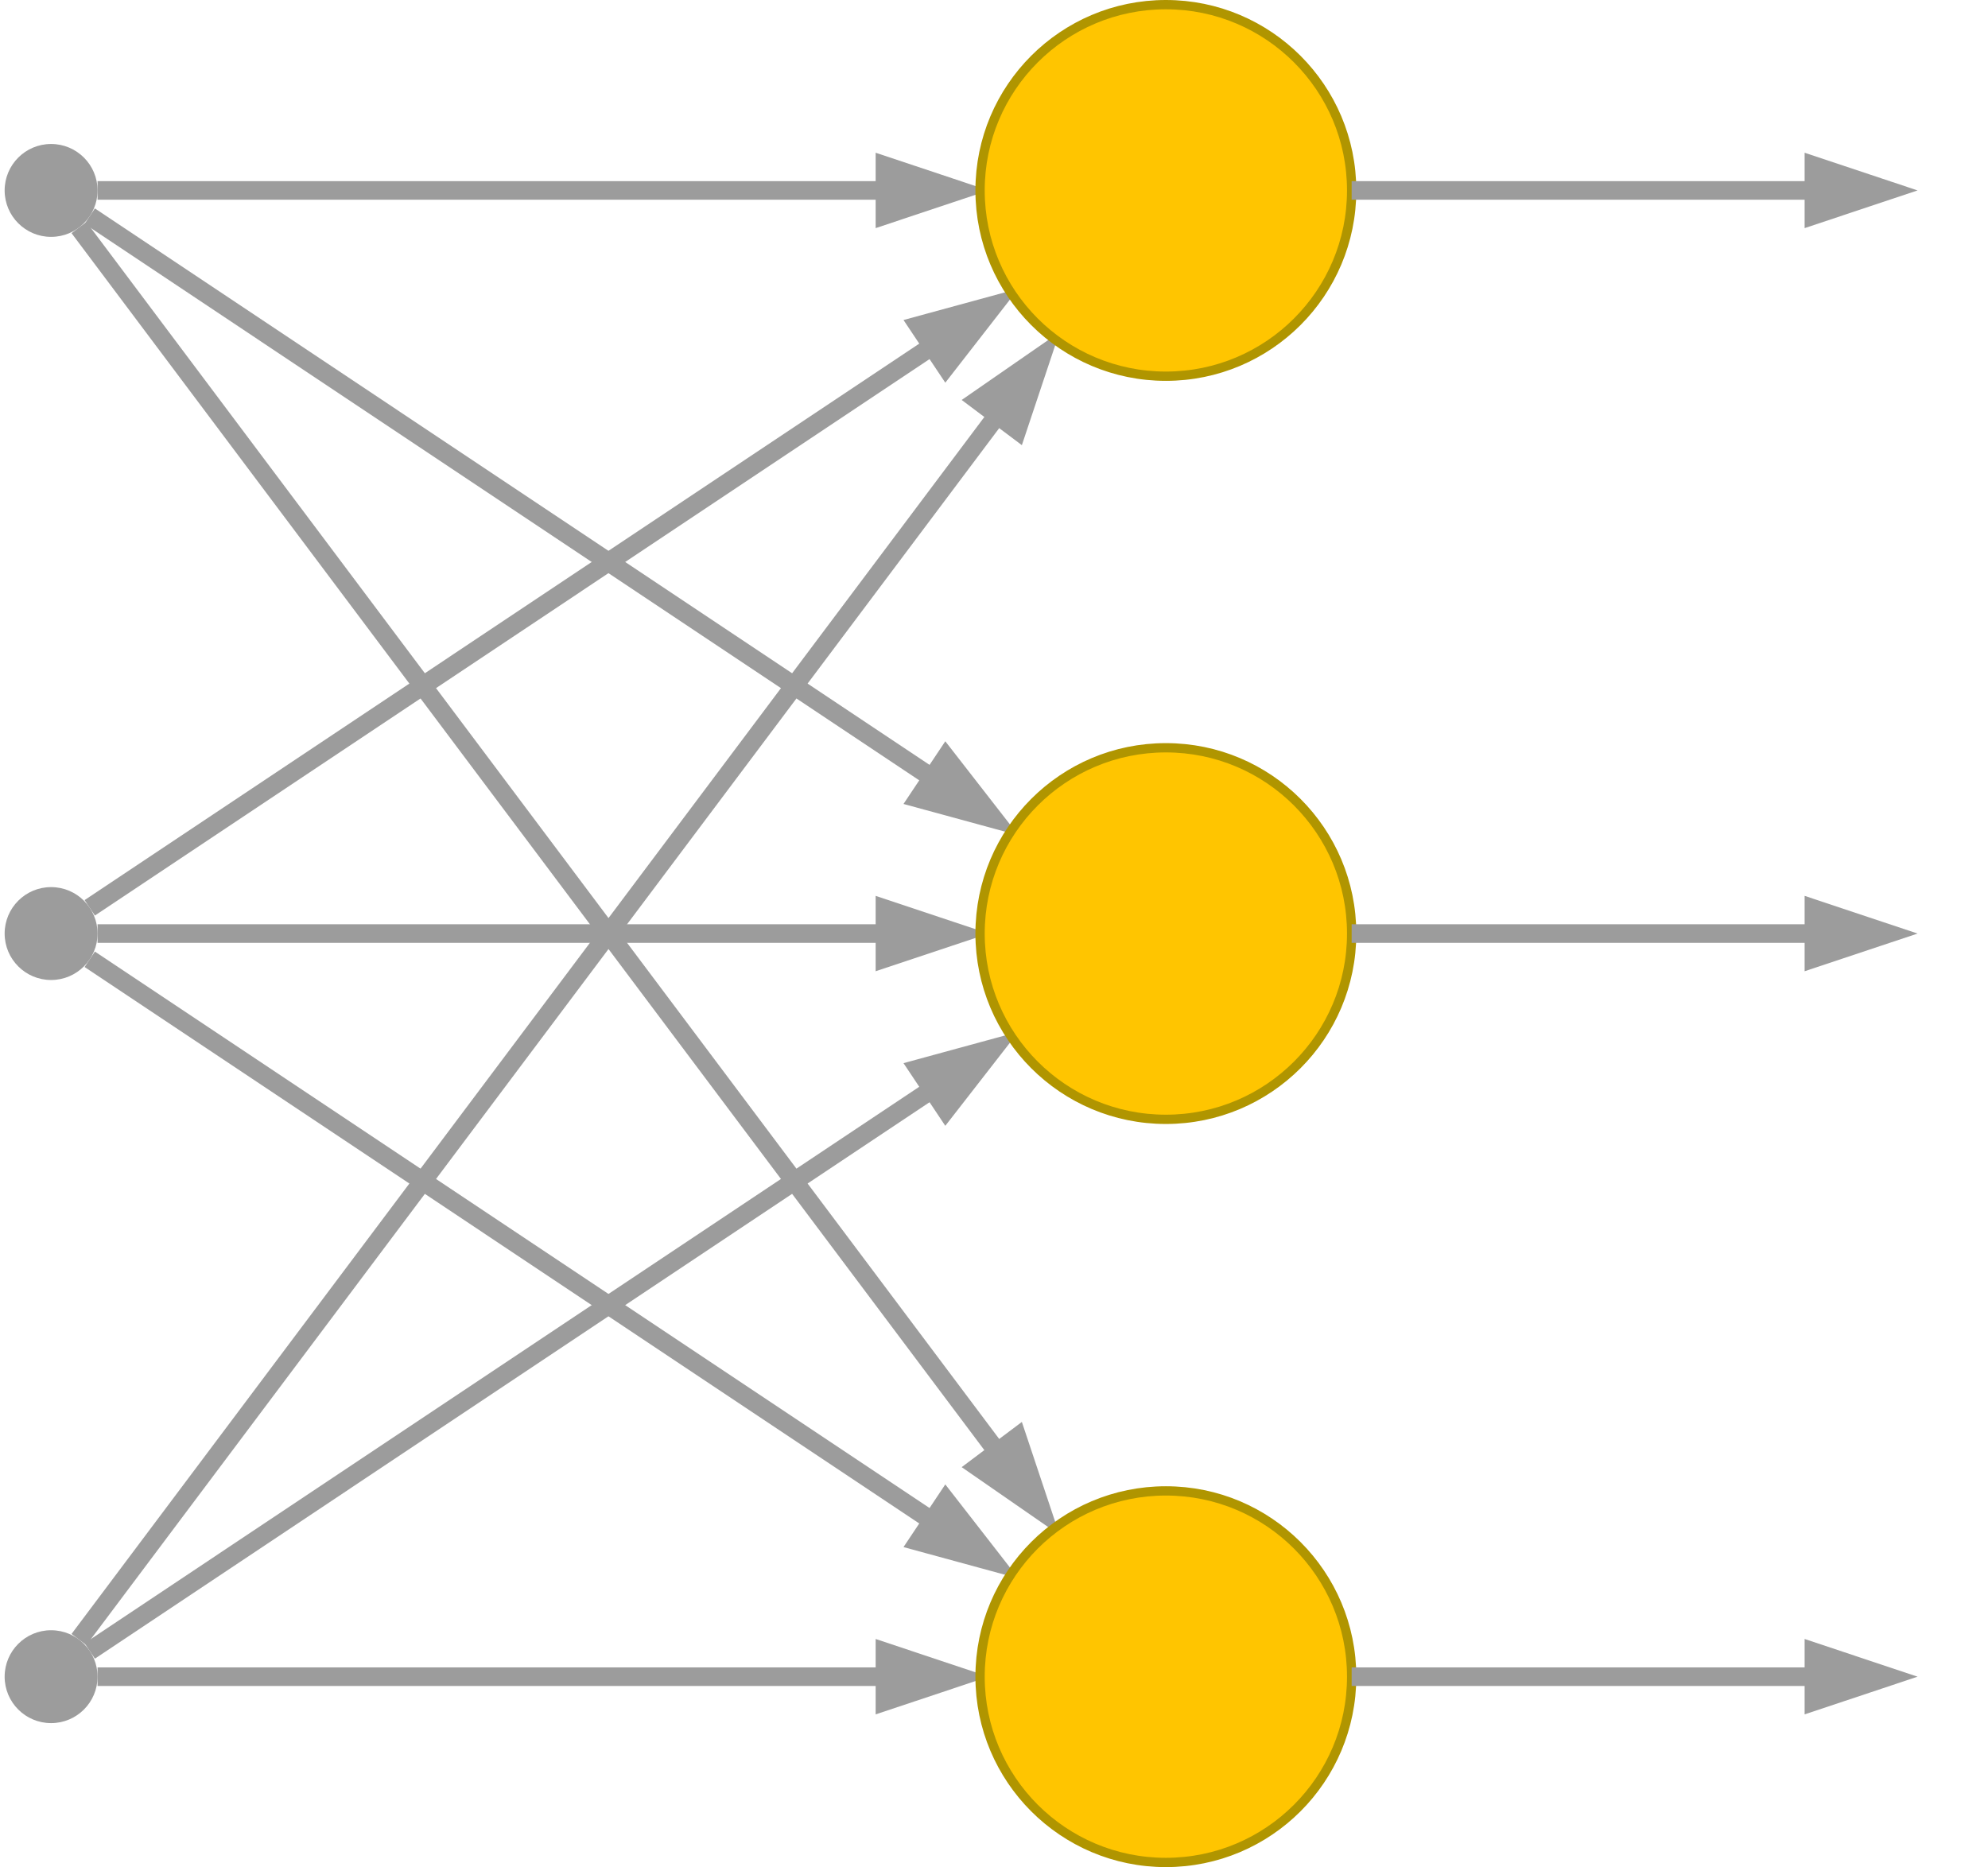 <?xml version="1.0" encoding="UTF-8"?>
<!DOCTYPE svg PUBLIC "-//W3C//DTD SVG 1.1//EN" "http://www.w3.org/Graphics/SVG/1.1/DTD/svg11.dtd">
<svg xmlns="http://www.w3.org/2000/svg" xmlns:xlink="http://www.w3.org/1999/xlink" version="1.1" width="214px" height="201px" viewBox="-0.5 -0.5 214 201"><defs/><g><path d="M 9.16 22.77 L 99.84 83.23" fill="none" stroke="#9c9c9c" stroke-width="2" stroke-miterlimit="10" pointer-events="stroke"/><path d="M 106.5 87.67 L 98.36 85.45 L 101.32 81.01 Z" fill="#9c9c9c" stroke="#9c9c9c" stroke-width="2" stroke-miterlimit="10" pointer-events="all"/><path d="M 10 20 L 94.76 20" fill="none" stroke="#9c9c9c" stroke-width="2" stroke-miterlimit="10" pointer-events="stroke"/><path d="M 102.76 20 L 94.76 22.67 L 94.76 17.33 Z" fill="#9c9c9c" stroke="#9c9c9c" stroke-width="2" stroke-miterlimit="10" pointer-events="all"/><path d="M 8 24 L 106.86 155.81" fill="none" stroke="#9c9c9c" stroke-width="2" stroke-miterlimit="10" pointer-events="stroke"/><path d="M 111.66 162.21 L 104.73 157.41 L 108.99 154.21 Z" fill="#9c9c9c" stroke="#9c9c9c" stroke-width="2" stroke-miterlimit="10" pointer-events="all"/><path d="M 9.16 177.23 L 99.84 116.77" fill="none" stroke="#9c9c9c" stroke-width="2" stroke-miterlimit="10" pointer-events="stroke"/><path d="M 106.5 112.33 L 101.32 118.99 L 98.36 114.55 Z" fill="#9c9c9c" stroke="#9c9c9c" stroke-width="2" stroke-miterlimit="10" pointer-events="all"/><path d="M 10 180 L 94.76 180" fill="none" stroke="#9c9c9c" stroke-width="2" stroke-miterlimit="10" pointer-events="stroke"/><path d="M 102.76 180 L 94.76 182.67 L 94.76 177.33 Z" fill="#9c9c9c" stroke="#9c9c9c" stroke-width="2" stroke-miterlimit="10" pointer-events="all"/><path d="M 8 176 L 106.86 44.19" fill="none" stroke="#9c9c9c" stroke-width="2" stroke-miterlimit="10" pointer-events="stroke"/><path d="M 111.66 37.79 L 108.99 45.79 L 104.73 42.59 Z" fill="#9c9c9c" stroke="#9c9c9c" stroke-width="2" stroke-miterlimit="10" pointer-events="all"/><path d="M 10 100 L 94.76 100" fill="none" stroke="#9c9c9c" stroke-width="2" stroke-miterlimit="10" pointer-events="stroke"/><path d="M 102.76 100 L 94.76 102.67 L 94.76 97.33 Z" fill="#9c9c9c" stroke="#9c9c9c" stroke-width="2" stroke-miterlimit="10" pointer-events="all"/><path d="M 9.16 97.23 L 99.84 36.77" fill="none" stroke="#9c9c9c" stroke-width="2" stroke-miterlimit="10" pointer-events="stroke"/><path d="M 106.5 32.33 L 101.32 38.99 L 98.36 34.55 Z" fill="#9c9c9c" stroke="#9c9c9c" stroke-width="2" stroke-miterlimit="10" pointer-events="all"/><path d="M 9.16 102.77 L 99.84 163.23" fill="none" stroke="#9c9c9c" stroke-width="2" stroke-miterlimit="10" pointer-events="stroke"/><path d="M 106.5 167.67 L 98.36 165.45 L 101.32 161.01 Z" fill="#9c9c9c" stroke="#9c9c9c" stroke-width="2" stroke-miterlimit="10" pointer-events="all"/><ellipse cx="5" cy="20" rx="5" ry="5" fill="#9c9c9c" stroke="none" pointer-events="all"/><ellipse cx="5" cy="180" rx="5" ry="5" fill="#9c9c9c" stroke="none" pointer-events="all"/><ellipse cx="5" cy="100" rx="5" ry="5" fill="#9c9c9c" stroke="none" pointer-events="all"/><ellipse cx="125" cy="20" rx="20" ry="20" fill="#ffc500" stroke="#b09500" pointer-events="all"/><ellipse cx="125" cy="100" rx="20" ry="20" fill="#ffc500" stroke="#b09500" pointer-events="all"/><ellipse cx="125" cy="180" rx="20" ry="20" fill="#ffc500" stroke="#b09500" pointer-events="all"/><path d="M 145 100 L 194.76 100" fill="none" stroke="#9c9c9c" stroke-width="2" stroke-miterlimit="10" pointer-events="stroke"/><path d="M 202.76 100 L 194.76 102.67 L 194.76 97.33 Z" fill="#9c9c9c" stroke="#9c9c9c" stroke-width="2" stroke-miterlimit="10" pointer-events="all"/><path d="M 145 20 L 194.76 20" fill="none" stroke="#9c9c9c" stroke-width="2" stroke-miterlimit="10" pointer-events="stroke"/><path d="M 202.76 20 L 194.76 22.67 L 194.76 17.33 Z" fill="#9c9c9c" stroke="#9c9c9c" stroke-width="2" stroke-miterlimit="10" pointer-events="all"/><path d="M 145 180 L 194.76 180" fill="none" stroke="#9c9c9c" stroke-width="2" stroke-miterlimit="10" pointer-events="stroke"/><path d="M 202.76 180 L 194.76 182.67 L 194.76 177.33 Z" fill="#9c9c9c" stroke="#9c9c9c" stroke-width="2" stroke-miterlimit="10" pointer-events="all"/></g></svg>